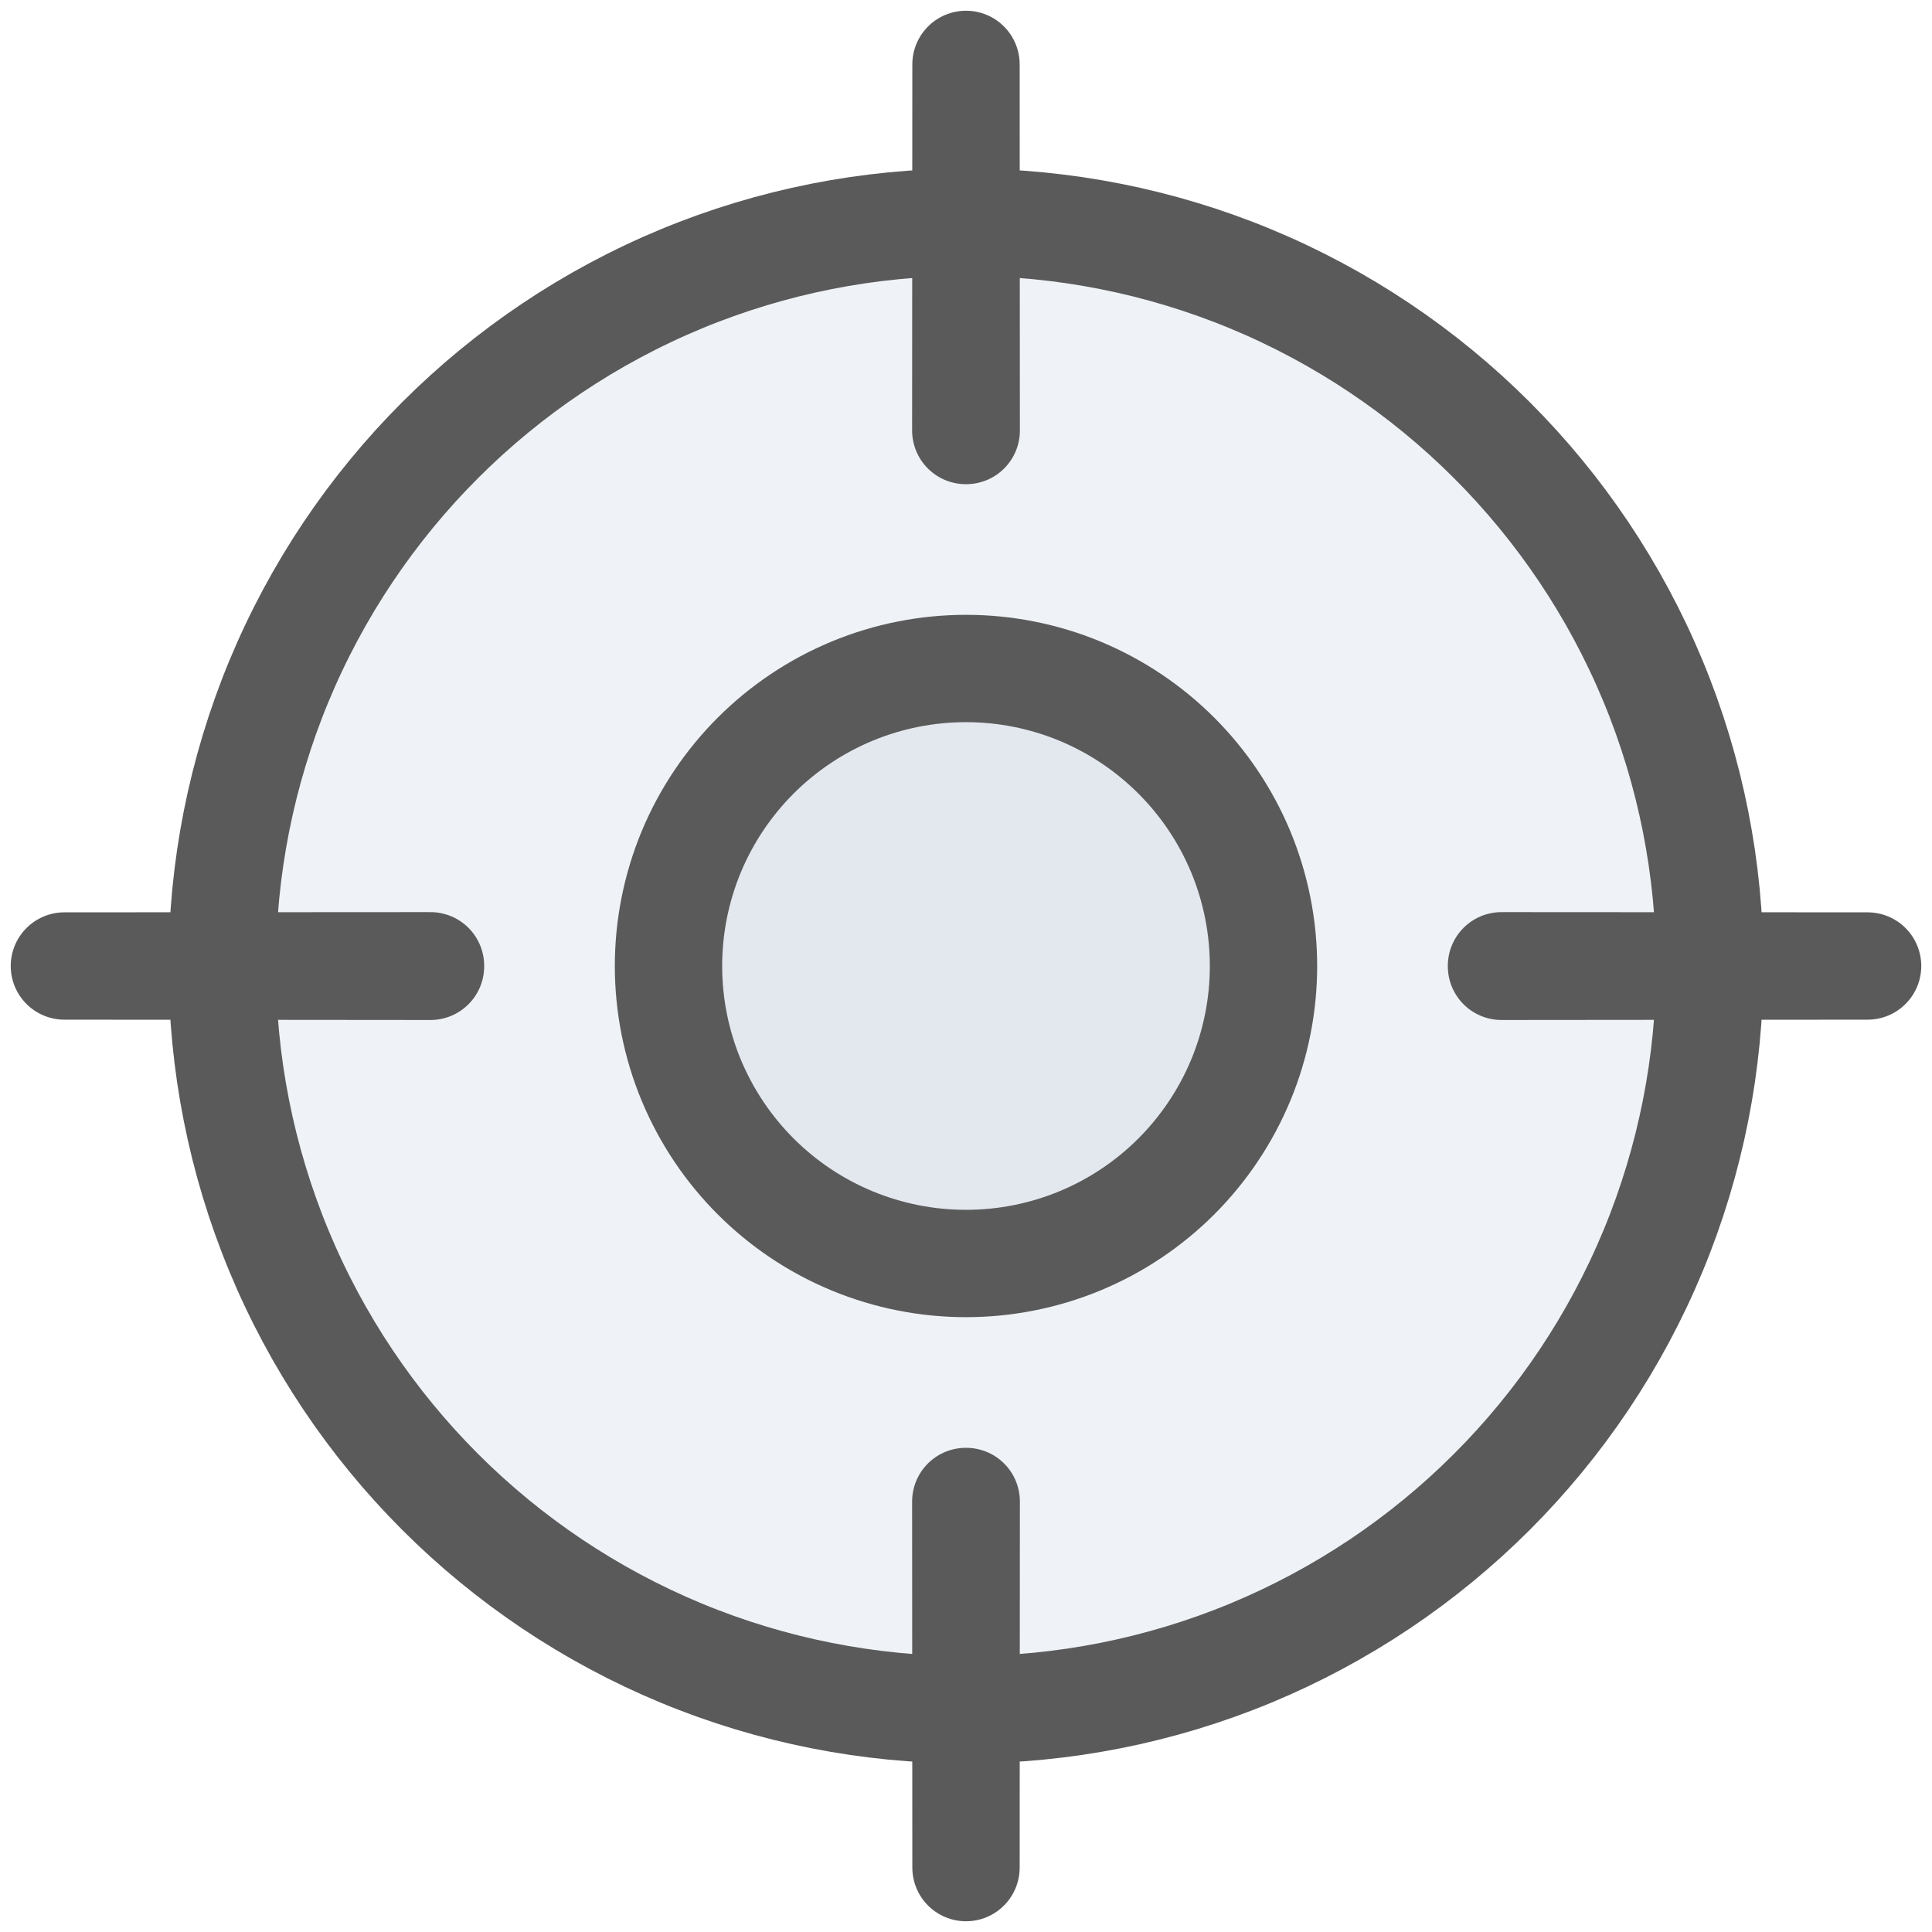 <svg width="18" height="18" viewBox="0 0 18 18" fill="none" xmlns="http://www.w3.org/2000/svg">
<path d="M6.348 2.598C8.046 1.895 9.954 1.895 11.652 2.598C13.349 3.302 14.698 4.651 15.402 6.348C16.105 8.046 16.105 9.954 15.402 11.652C14.698 13.35 13.349 14.698 11.652 15.402C9.954 16.105 8.046 16.105 6.348 15.402C4.651 14.698 3.302 13.35 2.598 11.652C1.895 9.954 1.895 8.046 2.598 6.348C3.302 4.651 4.651 3.302 6.348 2.598Z" fill="#C2CCDE" fill-opacity="0.25"/>
<path d="M9.002 4.011L9 0.6L8.998 4.011C8.999 4.011 9.001 4.011 9.002 4.011Z" fill="#C2CCDE" fill-opacity="0.25"/>
<path d="M13.989 8.998C13.989 8.999 13.989 9.001 13.989 9.003L17.4 9L13.989 8.998Z" fill="#C2CCDE" fill-opacity="0.25"/>
<path d="M9.002 13.989C9.001 13.989 8.999 13.989 8.998 13.989L9 17.4L9.002 13.989Z" fill="#C2CCDE" fill-opacity="0.25"/>
<path d="M4.011 9.003C4.011 9.001 4.011 8.999 4.011 8.998L0.6 9L4.011 9.003Z" fill="#C2CCDE" fill-opacity="0.25"/>
<path d="M7.939 6.439C8.618 6.158 9.382 6.158 10.061 6.439C10.74 6.721 11.279 7.26 11.561 7.939C11.842 8.619 11.842 9.382 11.561 10.061C11.279 10.74 10.74 11.28 10.061 11.561C9.382 11.842 8.618 11.842 7.939 11.561C7.26 11.28 6.721 10.74 6.439 10.061C6.158 9.382 6.158 8.619 6.439 7.939C6.721 7.26 7.26 6.721 7.939 6.439Z" fill="#C2CCDE" fill-opacity="0.25"/>
<path d="M6.348 2.598C8.046 1.895 9.954 1.895 11.652 2.598C13.349 3.302 14.698 4.651 15.402 6.348C16.105 8.046 16.105 9.954 15.402 11.652C14.698 13.35 13.349 14.698 11.652 15.402C9.954 16.105 8.046 16.105 6.348 15.402C4.651 14.698 3.302 13.35 2.598 11.652C1.895 9.954 1.895 8.046 2.598 6.348C3.302 4.651 4.651 3.302 6.348 2.598Z" stroke="#5A5A5A" stroke-linecap="round" stroke-linejoin="round"/>
<path d="M9.002 4.011L9 0.6L8.998 4.011C8.999 4.011 9.001 4.011 9.002 4.011Z" stroke="#5A5A5A" stroke-linecap="round" stroke-linejoin="round"/>
<path d="M13.989 8.998C13.989 8.999 13.989 9.001 13.989 9.003L17.4 9L13.989 8.998Z" stroke="#5A5A5A" stroke-linecap="round" stroke-linejoin="round"/>
<path d="M9.002 13.989C9.001 13.989 8.999 13.989 8.998 13.989L9 17.4L9.002 13.989Z" stroke="#5A5A5A" stroke-linecap="round" stroke-linejoin="round"/>
<path d="M4.011 9.003C4.011 9.001 4.011 8.999 4.011 8.998L0.6 9L4.011 9.003Z" stroke="#5A5A5A" stroke-linecap="round" stroke-linejoin="round"/>
<path d="M7.939 6.439C8.618 6.158 9.382 6.158 10.061 6.439C10.74 6.721 11.279 7.26 11.561 7.939C11.842 8.619 11.842 9.382 11.561 10.061C11.279 10.74 10.74 11.28 10.061 11.561C9.382 11.842 8.618 11.842 7.939 11.561C7.26 11.28 6.721 10.74 6.439 10.061C6.158 9.382 6.158 8.619 6.439 7.939C6.721 7.26 7.26 6.721 7.939 6.439Z" stroke="#5A5A5A" stroke-linecap="round" stroke-linejoin="round"/>
</svg>
